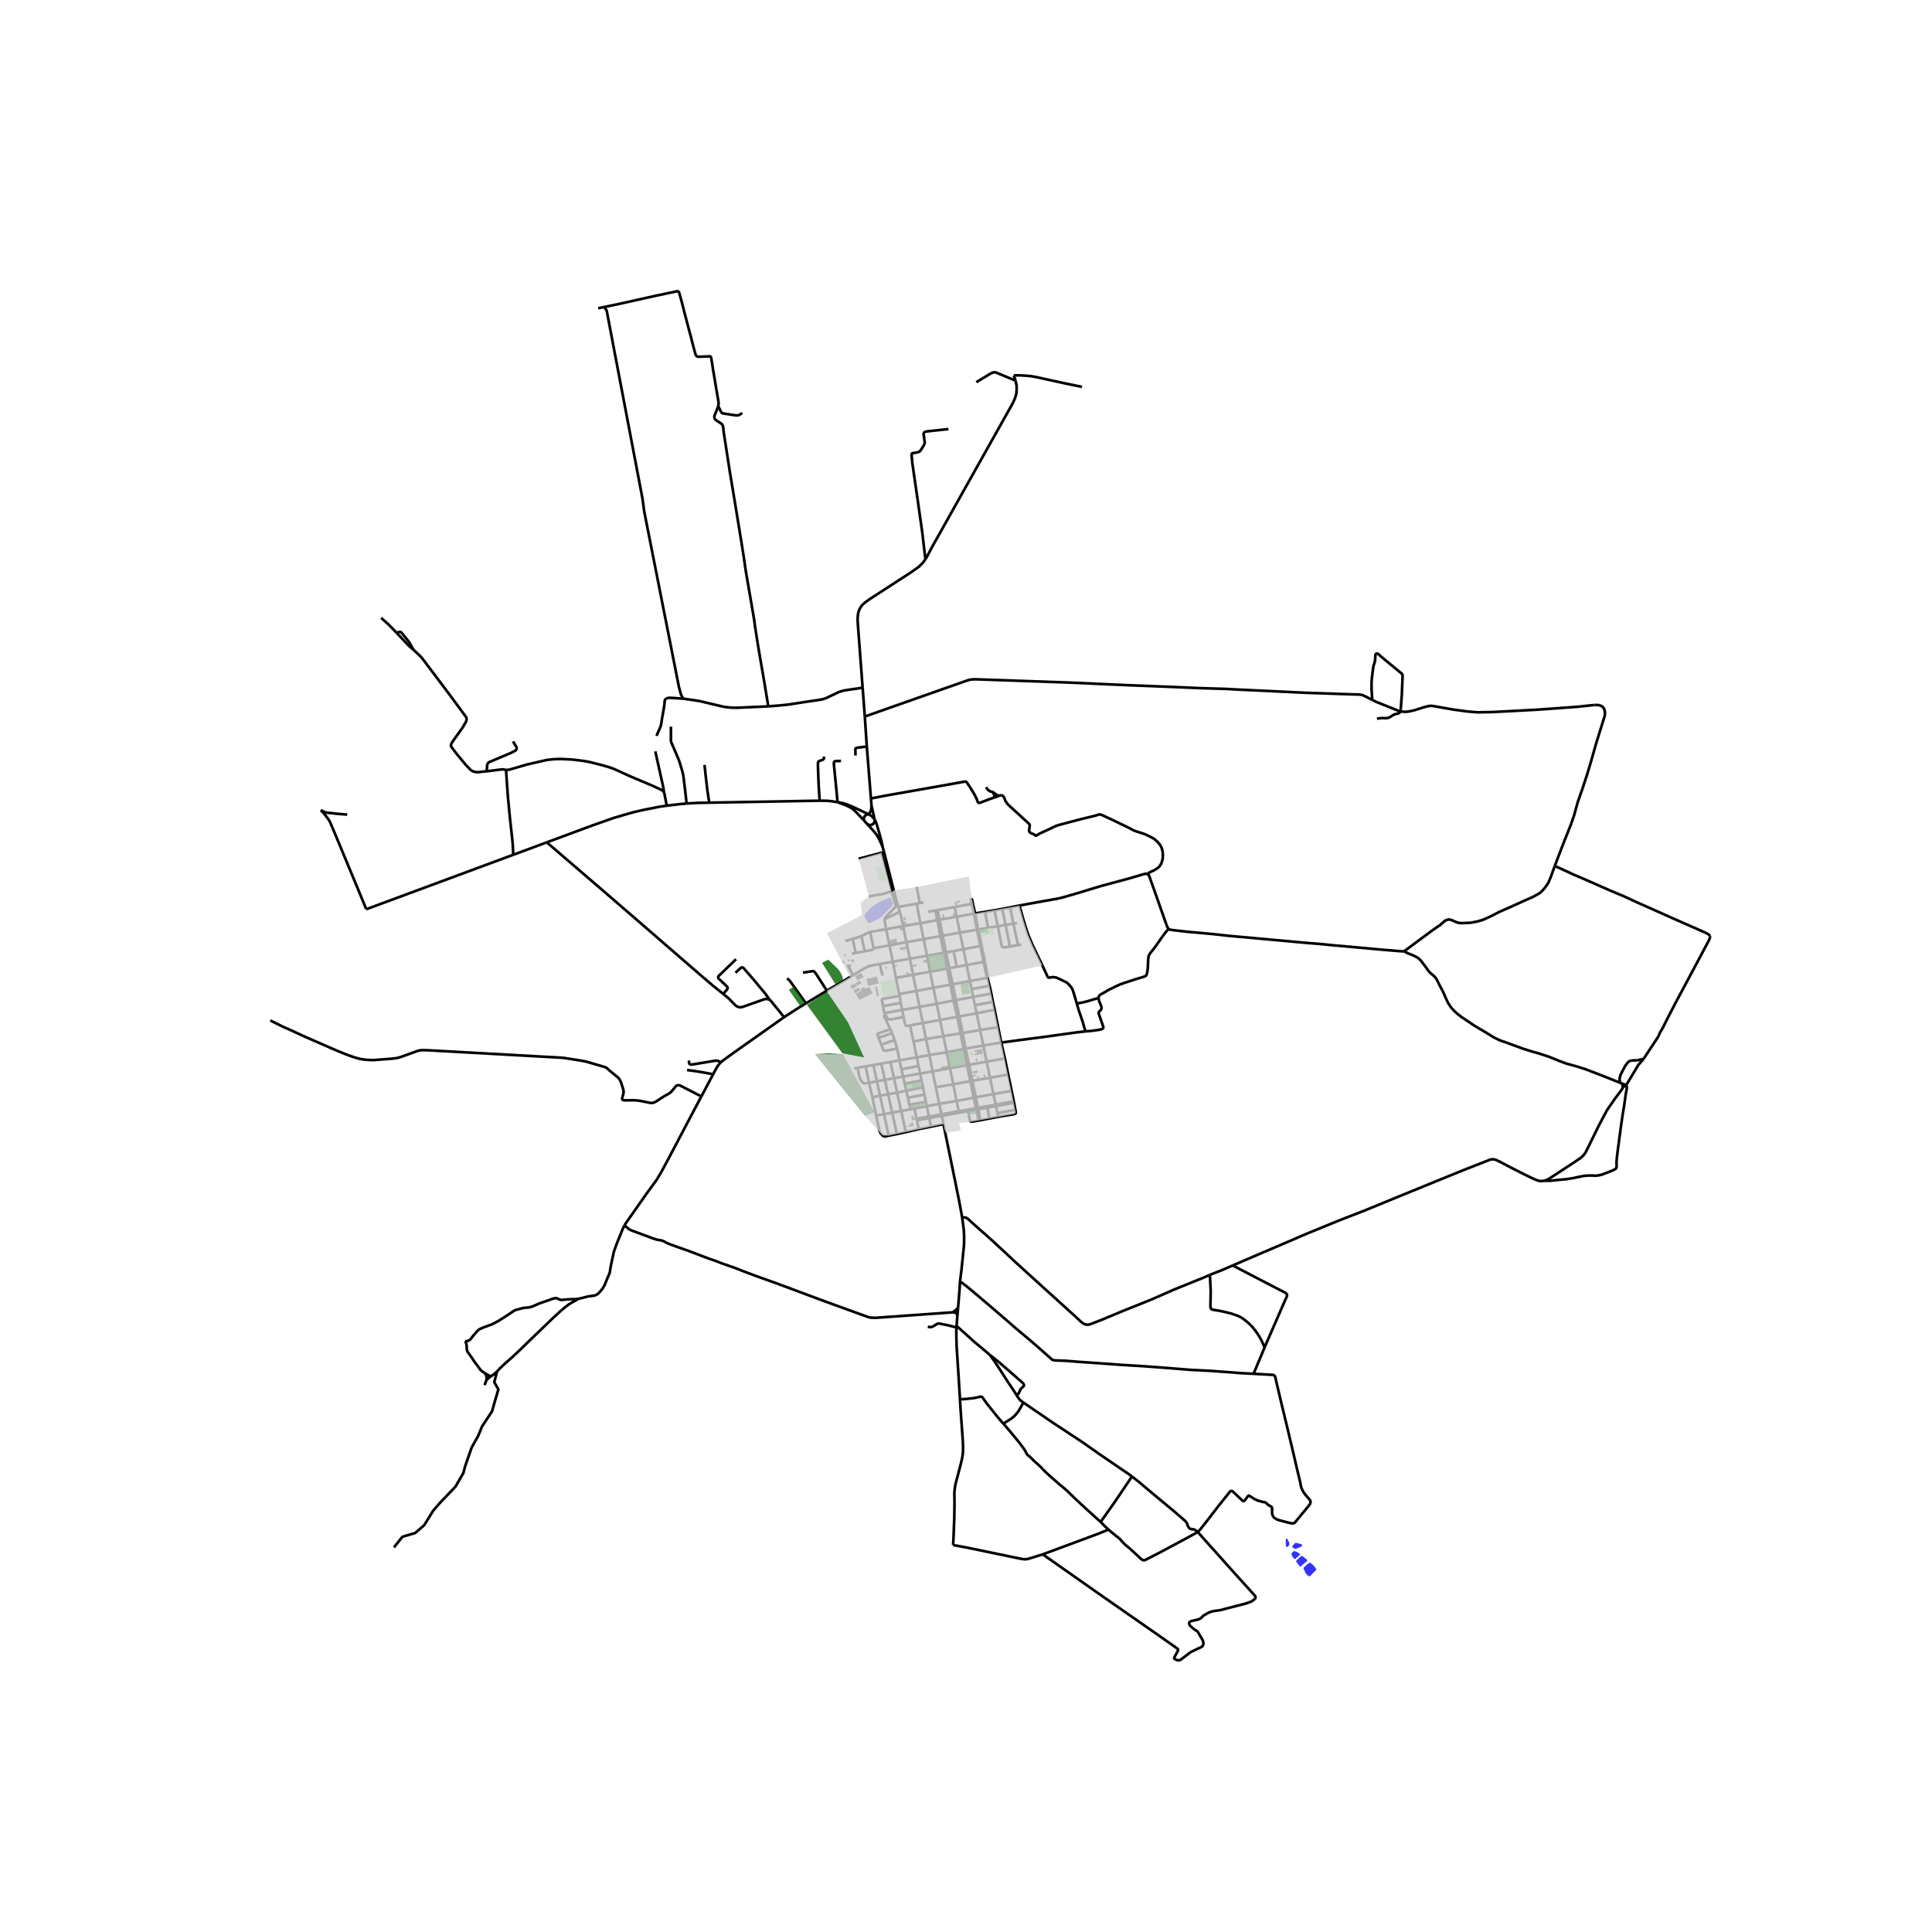 <svg xmlns="http://www.w3.org/2000/svg" width="960" height="960" viewBox="0 0 720 720"><defs><style>*{stroke-linejoin:round;stroke-linecap:butt}</style></defs><g id="figure_1"><path id="patch_1" d="M0 720h720V0H0z" style="fill:#fff"/><g id="axes_1"><path id="patch_2" d="M90 628.974h558V98.226H90z" style="fill:#fff"/><g id="LineCollection_1"><path d="m324.782 300.207-.208-2.63M324.782 300.207l-.078 1.21-.121.622-.188.442-.296.428-.392.568M325.92 305.395l-.212-1.082-.413-1.828-.513-2.278M333.083 331.86l1.411 5.352M333.083 331.86l-3.634-14.34M333.083 331.86l-.83.267M335.3 339.818l-.567-1.82M335.3 339.818l-5.644 2.727M336.573 345.101l-.735-3.458-.539-1.825M344.13 336.308l-1.333.239M341.656 336.8l1.141-.253M341.656 336.8l-6.923 1.198M341.656 336.8l1.345 7.25M334.494 337.212l.239.786M334.494 337.212l-.52.456M344.213 349.992l1.278 6.195M344.213 349.992l-1.212-5.942M344.213 349.992l6.241-1.114M344.213 349.992l-6.425 1.135M366.556 358.469l1.26 5.96M366.556 358.469l-6.326 1.175M366.556 358.469l.472-.082M366.556 358.469l-1.213-5.92M332.72 358.402l6.362-1.104M332.72 358.402l-4.855.857M332.72 358.402l1.163 6.023M332.72 358.402l-1.244-6.113M346.636 362.131l1.196 6M346.636 362.131l-1.145-5.944M346.636 362.131l-6.37 1.133M346.636 362.131l6.296-1.173M340.266 363.264l1.208 6.04M340.266 363.264l-1.184-5.966M340.266 363.264l-6.383 1.16M333.883 364.425l1.217 6.025M347.832 368.13l1.239 5.978M347.832 368.13l6.348-1.182M347.832 368.13l-6.358 1.174M335.1 370.45l6.374-1.146M335.1 370.45l.124.676M349.07 374.108l1.252 6.018M349.07 374.108l6.261-1.239M349.07 374.108l-6.393 1.123M370.666 376.32l1.32 6.486M370.666 376.32l-.64-2.939M370.666 376.32l-6.724 1.292M363.942 377.612l1.314 6.238M363.942 377.612l-.613-3.027M363.942 377.612l-6.422 1.183M350.322 380.126l1.239 5.999M350.322 380.126l6.423-1.201M350.322 380.126l-6.425 1.13M343.897 381.256l1.203 5.962M343.897 381.256l-1.22-6.025M343.897 381.256l-4.776.89M354.046 398.086l1.215 5.986M354.046 398.086l-1.247-5.932M354.046 398.086l6.3-1.123M354.046 398.086l-6.504 1.162M357.309 414.129l.098.54M357.309 414.129l-.836-3.82M357.309 414.129l-6.453 1.14M357.309 414.129l6.395-1.138M350.856 415.27l.145.563M350.856 415.27l-.813-3.902M350.856 415.27l-4.67.831M376.44 338.173l1.212 6.045M376.44 338.173l-2.963.527M379.908 337.472l-2.011.38-1.457.32M356.52 341.643l1.203 5.906M356.52 341.643l-.756-3.613M356.52 341.643l6.454-1.168M356.52 341.643l-6.379 1.111M343.001 344.05l6.297-1.15M343.001 344.05l-6.428 1.051M377.652 344.218l1.347-.261M377.652 344.218l-2.893.485M377.652 344.218l1.734 8.01M371.857 345.186l2.902-.483M371.857 345.186l-3.637.584M371.857 345.186l-1.261-5.932M376.38 352.72l-1.942.342-.506-.014-.282-.106-.165-.148-.151-.256-.144-.516-1.333-6.836M336.573 345.101l1.215 6.026M336.573 345.101l-6.35 1.185M330.222 346.286l1.254 6.003M329.656 342.545l-.03.337.596 3.404M324.285 347.306l.478-.083 5.46-.937M357.723 347.549l6.384-1.047M357.723 347.549l-6.432 1.164M357.723 347.549l1.313 6.203M337.788 351.127l-6.312 1.162M339.082 357.298l-.922-4.365-.372-1.806M325.607 353.605l.34-.234.48-.146 5.05-.936M365.343 352.55l.52-.108M365.343 352.55l-6.307 1.202M365.343 352.55l-1.236-6.048M359.036 353.752l-3.68.701M359.036 353.752l1.194 5.892M345.491 356.187l6.214-1.112M345.491 356.187l-6.409 1.111M367.815 364.428l.35-.056M367.815 364.428l-6.365 1.18M367.815 364.428l.3.427M361.45 365.608l-6.408 1.185M361.45 365.608l.617 3.003M361.45 365.608l-1.22-5.964M308.154 369.187l-7.821 4.733M317.892 363.443l-1.1.677-1.604.987-7.034 4.08" clip-path="url(#pec40489755)" style="fill:none;stroke:#000"/><path d="m299.235 362.464 3.522-.527h.309l.257.07.231.183.528.68 4.072 6.317M341.474 369.304l1.203 5.927M300.333 373.92l-2.426 1.468-5.694 3.674M286.863 372.61l.5.482 4.85 5.97M268.691 395.875l.359-.35 1.493-1.12 2.939-2.12 18.73-13.223M369.43 370.268l-6.762 1.286M369.43 370.268l.596 3.113M369.43 370.268l-.636-2.891M342.677 375.23l-6.448 1.145M336.23 376.375l-6.59 1.155M336.23 376.375l.5 2.64M336.23 376.375l-.532-2.61M336.73 379.014l-4.854.926-.376-.016-.34-.076-.3-.22-.297-.398-.923-1.7M329.058 374.941l.324 1.705.258.884M339.12 382.147l1.322 5.962M336.73 379.014l.52 2.691.187.428.254.175.3.033 1.13-.194M371.985 382.806l-6.729 1.044M371.985 382.806l1.132 5.73M365.256 383.85l-6.493 1.142M365.256 383.85l1.194 5.788M351.56 386.125l1.24 6.029M351.56 386.125l6.39-.99M351.56 386.125l-6.46 1.093M345.1 387.218l1.253 5.985M345.1 387.218l-4.658.89M340.442 388.109l1.216 5.926M373.117 388.535l-6.667 1.103M373.117 388.535l1.373 5.889M404.506 384.374l-2.903.314-11.896 1.653-9.776 1.28-6.814.914M366.45 389.638l-6.589 1.168M366.45 389.638l1.246 6.01M352.8 392.154l-6.447 1.049M352.8 392.154l6.33-1.205M346.353 393.203l1.189 6.045M346.353 393.203l-4.695.832M341.658 394.035l.665 3.24M341.658 394.035l-6.47 1.147M374.49 394.424l-6.794 1.223M374.49 394.424l1.24 6.034M367.696 395.647l-6.55 1.17M367.696 395.647l1.243 5.997M322.594 397.415l1.282 6.12M322.594 397.415l-3.004.535M322.594 397.415l2.9-.513M347.542 399.248l1.215 5.963M347.542 399.248l-4.645.83M375.73 400.458l-6.79 1.186M375.73 400.458l1.275 6.078M323.876 403.535l1.23 5.4M323.876 403.535l2.926-.583M319.59 397.95l.62 3.047.282.881.531.962.418.574.142.11.157.091.17.067.18.043.183.018.183-.014 1.42-.194M355.261 404.072l1.212 6.237M355.261 404.072l6.353-1.164M355.261 404.072l-6.504 1.14M348.757 405.211l1.286 6.157M377.005 406.536l-6.793 1.212M377.005 406.536l.798 3.904M370.212 407.748l-6.56 1.168M370.212 407.748l.865 3.917M370.212 407.748l-1.273-6.104M356.473 410.309l6.413-1.2M356.473 410.309l-6.43 1.06M350.043 411.368l-4.646.853M345.397 412.22l.788 3.881M345.397 412.22l-.336-1.6M345.397 412.22l-4.584.911M326.537 415.737l-1.43-6.803M326.537 415.737l2.92-.54M331.172 423.235l-.938.212-.582.04-.352-.05-.414-.29-.832-1.03-.239-.46-.16-.545-1.118-5.375M351.604 418.927l-.603-3.094M351.604 418.927l-4.646.936M358.542 453.705l-.17-1.077-.516-2.852-.547-2.881-2.212-10.85-3.087-15.09-.406-2.028M331.172 423.235l-1.716-8.038M331.172 423.235l3.072-.613M335.188 395.182l.745 3.293M335.188 395.182l-3.336.593M334.33 390.757l.203.819.655 3.606M331.852 395.775l1.318 6.04M331.852 395.775l-3.439.609M328.413 396.384l1.35 6.04M328.413 396.384l-2.919.518M325.494 396.902l1.308 6.05M342.897 400.077l.528 2.574M342.897 400.077l-.574-2.803M342.897 400.077l-6.344 1.135M336.553 401.212l.6 2.646M336.553 401.212l-.62-2.737M336.553 401.212l-3.383.603M333.17 401.815l1.152 5.365M333.17 401.815l-3.407.61M329.763 402.424l1.222 5.355M329.763 402.424l-2.96.528M326.802 402.952l1.188 5.404M334.322 407.18l1.532 6.862M334.322 407.18l3.447-.666M334.322 407.18l-3.337.599M330.985 407.779l1.512 6.88M330.985 407.779l-2.995.577M327.99 408.356l1.466 6.84M327.99 408.356l-2.883.578M339.348 413.394l-.417-1.685M339.348 413.394l1.465-.263M339.348 413.394l-3.494.648M335.854 414.042l1.7 7.863M335.854 414.042l-3.357.617M332.497 414.66l1.747 7.962M332.497 414.66l-3.04.537M346.958 419.863l-.652-3.175M346.958 419.863l-4.578.92M337.554 421.905l4.826-1.122M337.554 421.905l-3.31.717M343.425 402.65l.523 2.546M343.425 402.65l-6.273 1.208M337.152 403.858l.617 2.656M343.948 405.196l.552 2.737M343.948 405.196l-6.179 1.318M337.769 406.514l.568 2.574M344.5 407.933l.56 2.686M344.5 407.933l-6.163 1.155M338.337 409.088l.594 2.62M345.06 410.62l-6.13 1.089M340.813 413.131l.779 3.788M341.592 416.92l.123.604M341.592 416.92l4.593-.819M362.118 336.832l-6.354 1.198M362.118 336.832l.431-.084M362.55 336.748l-.291-1.422-.032-.116-.037-.068-.078-.064-.082-.018-.088.022-.074.066-.035.111.004.13.045.201.236 1.242M362.118 336.832l.856 3.643M355.764 338.03l-6.36 1.126M349.403 339.156l-.82.158M349.403 339.156l.738 3.598M348.582 339.314l-2.637.471M348.582 339.314l.716 3.586M362.974 340.475l1.133 6.027M362.974 340.475l.425-.06M350.141 342.754l-.843.146M350.141 342.754l1.15 5.96M349.298 342.9l1.156 5.978M364.107 346.502l.397-.08M351.29 348.713l-.836.165M351.29 348.713l1.267 6.249M350.454 348.878l1.251 6.197M352.557 354.962l2.798-.509M352.557 354.962l-.852.113M352.557 354.962l1.192 5.858M351.705 355.075l1.227 5.883M360.23 359.644l-3.664.665M353.75 360.82l-.818.138M353.75 360.82l2.816-.511M353.75 360.82l1.292 5.973M352.932 360.958l1.248 5.99M355.042 366.793l-.862.155M355.042 366.793l1.176 5.915M354.18 366.948l1.151 5.921M362.668 371.554l-6.45 1.154M362.668 371.554l.66 3.031M362.668 371.554l-.601-2.943M356.218 372.708l-.887.161M356.218 372.708l1.302 6.087M355.331 372.869l1.414 6.056M357.52 378.795l-.775.13M357.52 378.795l1.243 6.197M356.745 378.925l1.205 6.21M358.763 384.992l-.813.142M358.763 384.992l1.098 5.814M357.95 385.134l1.18 5.815M359.861 390.806l-.73.143M359.861 390.806l1.284 6.012M359.13 390.95l1.215 6.013M361.145 396.818l-.8.145M361.145 396.818l1.238 5.95M360.345 396.963l1.27 5.945M368.94 401.644l-6.557 1.124M362.383 402.768l-.769.14M362.383 402.768l1.269 6.148M361.614 402.908l1.272 6.2M362.886 409.109l.38-.11.386-.083M363.652 408.916l.785 3.923M362.886 409.109l.818 3.882M372.024 416.185l-.301-1.372M372.024 416.185l-3.288.641M378.4 413.6l.165.997-.01.188-.076.134-.098.098-.293.128-.73.168-1.81.293-3.524.58M365.36 417.467l-.802-4.084M365.36 417.467l-.634.12M365.36 417.467l3.376-.64M360.799 414.11l.541 2.766.106.563.086.287.084.138.166.1.283.07 2.66-.448M364.726 417.586l-.889-4.06M377.803 410.44l-6.726 1.225M377.803 410.44l.09.505M377.892 410.945l.509 2.654M377.892 410.945l-6.69 1.268M371.077 411.665l-6.64 1.174M371.202 412.213l-.058-.254-.067-.294M371.202 412.213l.52 2.6M371.202 412.213l-3.235.57M364.437 412.839l-.733.152M364.437 412.839l.121.544M363.704 412.991l.133.535M364.558 413.383l3.409-.6M364.558 413.383l-.72.143M363.837 413.526l-3.038.585M360.799 414.11l-3.392.56M351.001 415.833l6.406-1.163M351.001 415.833l-4.695.855M335.224 371.126l.474 2.638M329.058 374.941l-.399-2.149.023-.285.12-.17.228-.119 6.194-1.092M335.698 373.764l-6.64 1.177M346.185 416.101l.121.587M373.477 338.7l1.282 6.003M373.477 338.7l-2.881.554M370.596 339.254l-3.501.564M367.095 339.818l1.125 5.952M367.095 339.818l-3.696.597M363.399 340.415l-.85-3.667M363.399 340.415l1.105 6.006M374.759 344.703l1.621 8.018M368.22 345.77l-3.716.651M364.504 346.421l1.358 6.021M380.558 352.004l-1.172.223M379.386 352.227l-3.006.494M355.355 354.453l1.21 5.856M368.164 364.372l-1.136-5.985M368.164 364.372l-.049.483M368.115 364.855l.68 2.522M368.794 367.377l-6.727 1.234M370.026 373.381l-6.697 1.204M346.306 416.688l-4.59.836M341.715 417.524l.665 3.26M312.289 298.979l-.164-.026M312.289 298.979l1.14.479 1.756.64 1.738.833.669.402.758.644.88.855 1.07 1.16 1.71 1.762" clip-path="url(#pec40489755)" style="fill:none;stroke:#000"/><path d="m323.604 303.463-.542-.291-1.582-.764-2.65-1.247-2.055-.928-2.075-.772-1.407-.325-1.004-.157M323.604 303.463l-.262.031-.283.092-.34.19-.418.329-.274.42-.125.43.014.411.094.388M323.604 303.463l.103.014M325.92 305.395l-.172-.303-.36-.399-.762-.683-.66-.41-.259-.123M325.92 305.395l.02.15M322.01 305.754l.509.615.661.715M323.18 307.084l.395.242.309.099.375.047.61-.124.476-.241.38-.45.212-.589.004-.523" clip-path="url(#pec40489755)" style="fill:none;stroke:#000"/><path d="m328.964 315.714-.324-1.653-.696-2.662-1.07-3.686-.493-1.455-.184-.41-.111-.153-.145-.15M323.18 307.084l1.11 1.207 1.157 1.273 1.157 1.407.625.987.504.94.758 1.693.473 1.123M328.964 315.714l.485 1.806M329.449 317.52l-.945.262M324.285 347.306l1.322 6.3M321.046 348.842l.864-.428 1.868-.936.507-.172M321.046 348.842l1.198 5.682M317.78 349.884l2.215-.677 1.051-.365M317.78 349.884l1.082 5.278M317.78 349.884l-2.721.785M322.244 354.524l2.566-.502.336-.11.285-.175.176-.132M322.244 354.524l-3.382.638M318.862 355.162l-1.411.265M341.622 330.557l1.175 5.99M365.862 352.442l1.166 5.945M328.504 317.782l3.596 13.112.078.523.055.491.02.219M333.975 337.668l-1.654-5.177-.069-.364" clip-path="url(#pec40489755)" style="fill:none;stroke:#000"/><path d="m323.837 334.111 2.095-.435 1.781-.274 1.27-.198 1.24-.365 2.03-.712M368.736 416.826l-.77-4.042M335.933 398.475l6.39-1.2M318.266 398.184l1.324-.234M329.656 342.545l.125-.336.312-.457 3.882-4.084M331.813 383.577l.633 1.44M331.813 383.577l-2.556-5.382M327.444 386.772l-.371-1.082-.042-.212.016-.142.097-.134.186-.1 4.483-1.525M327.444 386.772l.961 2.567M327.444 386.772l5.002-1.754M328.405 389.339l4.963-1.77M334.33 390.757l-4.166.834-.504-.048-.31-.117-.19-.215-.755-1.872" clip-path="url(#pec40489755)" style="fill:none;stroke:#000"/><path d="m333.368 387.57.641 2.061.32 1.126M333.368 387.57l-.922-2.552M328.504 317.782l-8.547 2.261M521.886 265.11l.815.084 1.048.091 1.27-.131 1.993-.439 3.83-1.207 1.055-.263.791-.163.715-.036.919.1 1.004.183 3.269.575 2.324.413 1.104.185 1.01.124 1.768.243 1.946.267 2.033.172 1.946.16 2.516-.054 2.533-.044 5.643-.278 11.216-.596 5.307-.373 10.192-.75 4.108-.446 2.028-.194" clip-path="url(#pec40489755)" style="fill:none;stroke:#000"/><path d="m579.407 322.73 3.146-8.209 2.79-7.02 1.268-3.606 1.437-5.19 1.617-4.564 1.818-5.535 1.372-4.549 1.91-6.775 2.857-9.173.438-1.441.07-1.214-.242-1.177-.469-.695-.461-.395-.712-.285-.734-.176-1.243.007M322.285 267.033l.75 11.172M322.285 267.033l-.807-10.735M511.416 260.85l-2.53-1.305-1.055-.486-.743-.169-.922-.08-1.926-.033-17.954-.61-10.9-.523-13.404-.633-5.041-.274-4.714-.139-5.488-.174-10.316-.44-16.163-.637-22.448-1.002-33.91-1.184-1.473.022-.876.12-.785.18-38.483 13.55M371.723 414.813l6.678-1.214M356.496 494.125l-.033.578M356.83 489.853l-.13 1.509-.204 2.763M368.924 505.003l-1.11-.994-4.706-3.933-6.612-5.95M467.162 511.98l7.2.393.329.102.313.205.218.424.797 3.407 1.407 5.98 1.501 6.185 1.454 6.053 1.532 6.477 1.5 6.448 1.064 4.415.203.98.14.79.235.804.344.716.36.673.796 1.11 1.267 1.434.453.614.14.526-.109.614-.546.79-5.19 6.286-.36.235-.5.102-1.032-.161-4.361-1.155-.735-.336-.688-.453-.39-.44-.282-.54-.156-.775.015-1.564-.078-.424-.172-.366-.562-.336-.595-.307-.468-.424-.454-.424-.485-.234-.672-.073-.687-.19-1.126-.307-1.266-.585-1.876-1.185-.25-.116-.203.102-.266.336-1.126 1.477-.234.146-.219.015-.313-.176-3.673-3.48-.266-.13h-.344l-.281.145-.39.483-3.972 4.956-3.235 4.211-3.174 4.05-.406.526-.39.424-.58.453M413.101 570.02l.64.574 2.36 1.945.798.599.625.57.594.717 1.094 1.155 1.751 1.432 4.455 4.109.47.263.375.102.437-.073 5.018-2.573 9.348-4.986 4.47-2.441.782-.527" clip-path="url(#pec40489755)" style="fill:none;stroke:#000"/><path d="m421.839 550.257 2.282 1.754 5.096 4.299 8.316 6.9 3.955 3.422.594.628.329.57.265.863.438.673.375.365.64.161.782.073.704.35.703.571" clip-path="url(#pec40489755)" style="fill:none;stroke:#000"/><path d="m388.605 579.264 21.04 14.766 10.818 7.544 10.942 7.618 7.504 5.277.125.22-.047.482-1.313 2.427-.11.365.086.176.618.409.351.132.43.088.47-.06.437-.13 2.923-2.238 1-.73 3.8-1.799.422-.292.312-.556.079-.73-.266-.965-1.908-3.232-1.625-1.11-1.235-1.126-.282-.6.016-.41.125-.306.516-.322 2.735-.628.907-.425 1.048-1.038 1.907-1.096 1.125-.41 1-.204 2.33-.322 1.595-.438 7.823-2.025 2.025-.724 1.274-.921.246-.322.043-.347-.094-.442-9.832-10.907-11.647-13.027M357.037 487.476l.053-.618.5-6.17.188-3.188M358.542 453.705l.19 1.204.421 3.23.126 1.931.015 2.267-.031 1.374-.094 1.243-.86 8.35-.531 4.196M467.162 511.98l-4.055-.221-12.13-.892-7.3-.365-9.442-.76-7.926-.586-8.222-.497-8.973-.658-6.722-.453-4.846-.395-2.798-.117-1.673-.059-.562-.116-.407-.146-.36-.322-4.33-3.86-4.392-3.773-4.768-3.992-3.377-2.968-7.096-6.082-6.847-5.791-3.158-2.427M355.197 575.794l.158-2.919.281-7.223.078-5.41-.03-2.368-.016-1.55.125-1.33.14-1.155.25-1.126.516-1.93 1.313-5.044.548-2.267.219-1.432.109-1.316.015-1.404-.124-2.88-.813-11.361-.204-3.582M356.463 494.703l-.06 1.03-.016 2.077.14 4.313.767 11.8.468 7.574M373.91 530.533l-.89-.98-1.783-2.135-1.548-1.96-1.813-2.236-1.047-1.477-.594-.877-.281-.293-.376-.087-.515.058-.829.22-1.328.263-2.642.292-2.502.176M413.101 570.02l-1.267-1.137-1.657-1.696M373.91 530.533l1.047 1.199 1.673 1.959 2.282 2.778 1.298 1.608 1.188 1.594.61.921.375.745.297.542.406.497.594.395.891.877.814.819 1.047.921.828.745.829.834 1.407 1.462 1.954 1.813 1.579 1.345 1.281 1.17 1.986 1.623 1.235 1.067 1.062 1.023 2.408 2.34 3.283 3.04 3.454 3.144 2.44 2.193" clip-path="url(#pec40489755)" style="fill:none;stroke:#000"/><path d="m421.839 550.257-6.191 9.181-5.47 7.75M381.398 522.696l-.531.92-.735 1.317-.688 1.111-.89 1.126-.767.79-1.11.848-1.14.73-1.627.995M368.924 505.003l1.14.848 2.299 1.872 2.751 2.354 5.471 4.796.782.746.234.497-.015.307-.297.38-.407.351-.469.468-.28.497-.314.76-.312.541-.549.664" clip-path="url(#pec40489755)" style="fill:none;stroke:#000"/><path d="m368.924 505.003 1.532 2.092.844 1.257 1.282 1.959 2.595 4.007 3.142 4.737.64 1.029M381.398 522.696l-.813-.585-.594-.527-.562-.745-.47-.755M381.398 522.696l3.845 2.632 7.176 4.898 11.24 7.412 5.737 4.05 6.55 4.475 4.861 3.304 1.032.79M450.727 475.16l.14.483.11.497v.688l.219 4.254-.11 5.805.078.512.282.468.438.205 1.203.204 1.892.322 1.782.394 2.141.542 2.58.906 1.47.79 1.406 1.068 1.141.979 1.267 1.287.969 1.214.984 1.36.954 1.563.75 1.492.86 1.916M467.162 511.98l3.152-7.517.969-2.354M459.387 471.593l7.253 3.772 12.443 6.463.563.585-.031.643-.876 1.93-7.456 17.123M459.387 471.593l-3.86 1.681-4.8 1.886" clip-path="url(#pec40489755)" style="fill:none;stroke:#000"/><path d="m358.542 453.705.83-.01.766.16.657.454 2.439 2.222 4.986 4.387 4.33 3.963 5.534 5.161 4.033 3.686 6.363 5.775 6.237 5.644 6.128 5.557 2.126 1.988.672.497.781.366.798.131.687-.073.923-.307 3.72-1.447 7.879-3.29 10.646-4.27 8.488-3.729 11.27-4.561 1.892-.849M575.436 440.03l-1.086.146-.981-.15-1-.336-1.376-.625-2.517-1.2-5.327-2.712-4.307-2.255-1.407-.655-.695-.197-.742-.015-.829.198-10.759 4.226-6.159 2.515-16.663 6.799-12.976 5.337-9.816 3.817-11.459 4.694-9.535 4.094-8.63 3.685-6.862 2.954-2.923 1.243M388.605 579.264l-5.636 1.74-.656.08-.727-.007-1.165-.169-19.751-4.1-5.473-1.014M388.605 579.264l20.556-7.632 3.94-1.612M264.313 299.13l-.742-4.952-.657-5.726-.36-3.382M255.879 299.46l.986-.083 3.134-.168 4.314-.078M305.45 298.411l-4.565.06-36.572.66M317.892 363.443l-2.102-3.9M327.865 359.26l-1.773.312-2.04.427-.704.278-1.023.494-1.681.98-2.752 1.692M203.763 313.92l-12.519 4.639M269.513 370.408l-3.527-2.83-4.752-4.05-22.159-19.21-16.257-14.038-11.779-10.12-7.276-6.24" clip-path="url(#pec40489755)" style="fill:none;stroke:#000"/><path d="m248.476 300.263-2.53.35-6.128 1.214-3.486.79-3.611 1.024-4.072 1.198-7.777 2.743-17.109 6.339M269.513 370.408l1.467 1.178.767.701 2.329 2.37.593.424.642.233.632.06.704-.089 8.278-2.924.593-.088.657.073.688.263" clip-path="url(#pec40489755)" style="fill:none;stroke:#000"/><path d="m274.099 362.504 1.97-1.791.222-.14.298-.043.289.062.25.208 3.482 4 4.674 5.608 1.579 2.201M256.752 395.214l.039.877.066.26.168.197.281.132.39.043.654-.072 8.23-1.36.484-.019.493.084 1.134.52M265.766 400.339l1.126-2.124.563-.913.735-.936.501-.49M265.766 400.339l-4.39 8.27M256.06 398.764l3.251.446 1.915.292 4.54.837M261.376 408.61l-7.903-4.052-.434-.12-.45-.008-.379.106-.324.223-1.165 1.448-.61.731-.601.468-2.142 1.228-3.048 1.982-.578.256-.657.168-.594-.015-.93-.168-2.798-.563-1.251-.183-1.336-.08-3.4.03-.512-.081-.239-.11-.133-.208-.047-.296.09-.348.391-1.491.055-.337v-.475l-.075-.64-.977-3.005-.469-.84-.484-.608-.516-.445-2.79-2.282-.715-.698-.262-.216-.364-.186-.492-.187-6.78-1.974-.829-.175-1.454-.256-5.9-.929-1.212-.117-7.95-.439-41.51-2.31-1.947-.051-.914.029-1.157.27-6.097 2.202-1.336.402-1.86.256-5.12.394-2.032.161-2.18-.087-1.704-.176-1.36-.263-1.369-.366-2.837-.958-4.314-1.747-11.623-5.075-5.409-2.493-2.649-1.162-4.963-2.45" clip-path="url(#pec40489755)" style="fill:none;stroke:#000"/><path d="m232.771 456.62.411-.71 7.816-11.135 3.697-5.06 1.688-2.822 2.345-4.328 9.317-17.679 3.331-6.277M215.543 484.025l-.874.099-1.389.04-2.224.106-1.555.16-.451-.007-.406-.082-.661-.3-.447-.194-.381-.067-.372.033-.485.087-.465.176-1.309.457-3.478 1.203-2.256.992-.89.342-.83.172-1.415.124-.706.086-.65.163-.74.23-1.228.293-.57.23-.512.336-1.49 1.002-1.332.873-2.779 1.762-2.356 1.228-2.779.999-1.625.683-.61.432-.403.357-1.285 1.456-1.317 1.688-.645.446-.586.165-.672.014" clip-path="url(#pec40489755)" style="fill:none;stroke:#000"/><path d="m180.748 511.766-.973-.647-.395-.296-.363-.384-.52-.73-.759-1.032-.949-1.22-1.098-1.682-1.392-1.941-.214-.424-.082-.336-.048-.563-.039-.772-.058-.552-.055-.307-.113-.336-.32-.735M119.54 301.94l1.825.834.442.106.852.066.938.073 1.489.197 4.306.366M254.676 260.386l-5.084-.351-.645.073-.528.165-.394.289-.207.27-.09.329-.18 1.858-.149.921-.664 3.685-.36 2.392-.148.585-.219.548-.766 1.733-.336.724-.195.651M247.415 295.238l-.14-1.309-.211-1.074-2.853-12.849M181.408 287.429l.11-2.048.093-.483.173-.402.289-.314.453-.267 7.957-3.36 1.579-.827.289-.274.137-.26.066-.34-.05-.365-1.334-2.198M188.583 286.953l-.695-.175-.43-.044-.743.03-5.307.665" clip-path="url(#pec40489755)" style="fill:none;stroke:#000"/><path d="m154.075 242.14 2.252 2.114.719.731.734.928 7.933 10.524 1.697 2.26 5.83 7.912.419.556.172.417.05.464-.058.48-.16.43-1.236 2.15-3.868 5.412-.418.84-.082.363.027.322.145.303 1.844 2.464 3.556 4.286 1.845 1.923.797.446.72.22.937.087 3.478-.343M344.889 208.353l-.836 1.23-1.547 1.579-2.736 1.953-15.742 10.216-1.72 1.243-1.11 1.038-.836 1.288-.414 1.097-.226 1.082-.118 1.61.063 1.52 1.81 24.089M286.316 263.238l3.853-.3 3.47-.351 6.8-1.039 5.487-.818 1.258-.315 1.024-.402 4.221-2.026 1.118-.395 1.329-.321 6.602-.973" clip-path="url(#pec40489755)" style="fill:none;stroke:#000"/><path d="m267.657 151.286-.123.475-1.321 3.307.023.592.204.533.5.461 1.649 1.075.484.366.259.468.163.542.18 1.784 2.314 14.95 1.954 11.774 2.298 14.027.422 2.691.422 2.618.875 6.026 1.321 7.635 1.751 10.21.367 2.764 1.18 7.489 2.29 13.353 1.447 8.812M254.676 260.386l4.518.636 1.782.315 7.793 1.85 1.469.3 2.376.248 1.962.03 11.74-.527M225.205 114.41l.888 1.352 13.318 69.92.688 5.032 12.912 65.262.782 2.925.883 1.485M305.45 298.411l-.352-5.769-.282-7.122.024-1.214.059-.333.148-.223.254-.139 1.035-.35.387-.187.192-.187.106-.24.113-.7" clip-path="url(#pec40489755)" style="fill:none;stroke:#000"/><path d="m312.125 298.953-2.244-.358-1.563-.161-1.806-.037-1.063.014M154.075 242.14l-1.344-2.399-.735-1.067-2.298-2.801-.324-.278-.277-.099h-.282l-1.025.327" clip-path="url(#pec40489755)" style="fill:none;stroke:#000"/><path d="m154.075 242.14-.969-.812-.828-.738-4.488-4.767" clip-path="url(#pec40489755)" style="fill:none;stroke:#000"/><path d="m142.039 230.264 2.61 2.325 2.08 2.107 1.061 1.127M247.415 295.238l-.336-.468-.414-.329-3.517-1.638-3.877-1.623-4.8-2.033-2.165-1.01-3.571-1.608-1.548-.549-2.83-.833-4.525-1.14-2.087-.396-4.361-.548-4.455-.22-2.61.088-2.533.278-7.378 1.697-6.386 1.864-.813.154-.626.03" clip-path="url(#pec40489755)" style="fill:none;stroke:#000"/><path d="m191.244 318.559-.113-3.255-.078-1.046-.242-2.347-.79-7.203-.695-7.298-.297-3.89-.446-6.567M248.476 300.263l-.858-4.469-.203-.556" clip-path="url(#pec40489755)" style="fill:none;stroke:#000"/><path d="m255.879 299.46-2.414.202-4.3.505-.69.096M255.879 299.46l-.593-5.304-.532-4.35-.172-1.134-.336-1.36-1.016-3.386-.469-1.243-1.673-3.906-.852-1.952-.172-.54-.046-.433.016-.98-.009-4.08M136.498 338.843l-2.065-5.017-8.777-21.177-2.54-6.018-.422-.833-.57-.834-1.494-1.93-1.09-1.094M136.498 338.843l54.746-20.284M293.303 364.607l.708.566.332.35 2.766 3.847 3.224 4.55M269.513 370.408l1.475-1.689.14-.314.04-.293-.101-.285-.278-.318-2.982-2.819-.148-.244-.028-.278.067-.27.281-.334 6.323-6.105M252.921 108.432l1.083 3.812.907 3.62 2.048 7.739.68 2.516.515 2.114.966 3.58.222.548.239.308.3.193.423.084 3.869-.13.39-.012.235.077.16.216.114.402.766 4.9.36 2.063.632 3.825.884 5.186.093.76-.047.651-.103.402M276.624 153.949l-1.067.62-.332.166-.364.08-.563-.004-4.74-.724-.371-.12-.242-.172-.255-.326-1.033-2.183M344.889 208.353l-.305-2.369-.898-7.68-1.509-10.648-2.196-15.16-.258-3.072.031-.26.098-.146.2-.125 1.899-.317.5-.169.43-.285.507-.716 1.017-1.698.14-.34.063-.358-.024-.46-.394-2.754.031-.3.11-.23.238-.216.375-.18.586-.113 7.91-.863M378.425 141.828l.23.894.195 1.009.032 1.437-.122 1.514-.445 1.598-.75 1.704-.67 1.24-29.513 52.58-2.07 3.928-.423.621" clip-path="url(#pec40489755)" style="fill:none;stroke:#000"/><path d="m225.205 114.41 4.702-.974 13.413-2.984 6.3-1.345 3.301-.675M378.425 141.828l-.588-1.927M363.843 142.436l5.214-3.16.668-.325.523-.179.477-.04.477.084.66.289 6.563 2.723M324.574 297.577l-1.539-19.372M370.403 297.265l-1.508.498-3.33 1.282-.444.125-.277.026-.203-.042-.126-.086-.14-.212-.127-.355-.178-.537-.277-.62-.426-.845-.626-1.144-.578-.888-.712-1.167-1.16-1.722-.188-.182-.144-.106-.282-.038-9.309 1.668-20.58 3.627-5.214 1.03M327.865 359.26l1.044 4.33M318.815 281.564l-.055-2.348.062-.226.18-.19.325-.129 3.708-.466M313.422 283.568l-2.04.076-.282.073-.172.147-.133.27-.062.424.899 9.05.493 5.345M232.771 456.62l-.637 1.217-2.344 5.772-1.024 2.895-1.208 5.626-.277 1.934-.239.724-.488 1.074-1.188 2.958-.73 1.304-.825 1.024-.896.958-.566.395-.739.281-.594.11-.906.117-.95.143-1.153.285-1.254.321-1.21.267M185.234 511.108l1.094-1.188 1.767-1.688 2.759-2.417 2.49-2.325 3.942-3.825 7.864-7.587 3.724-3.473 1.942-1.612 1.239-.943 1.353-.79 1.235-.661.9-.574M356.463 494.703l-3.347-.852-1.462-.274-1.325-.29-.507-.043-.36.058-.317.145-.291.151-.742.483-.444.263-.47.17-.327.037-.497.001-.617-.076M357.037 487.476l-.207 2.377M355.048 489.066l.679-.49 1.31-1.1M356.83 489.853l-.485-.376-.273-.215-.2-.092-.405-.103-.419-.001M232.771 456.62l.583.573.719.618.672.453.665.315 2.11.771 5.722 2.139 1.105.361.59.168.61.103.504.066.645.146.793.3.778.453 1.32.574 3.229 1.184 3.709 1.302 6.948 2.639 1.618.585 1.473.479 2.455.98 4.834 1.67 3.345 1.32 4.412 1.663 7.598 2.712 16.933 6.31 6.984 2.551 9.13 3.305 1.257.46.696.165.739.095 1.578.018 28.523-2.032M180.588 516.19l.707-1.898M181.295 514.292l1.77-1.517M180.748 511.766l.418.808.14.377.04.445-.051.896M183.065 512.775l.239-.077.893-.67 1.037-.92M146.806 576.69l3.127-3.947 2.189-.672 2.594-.76 3.377-2.925 3.345-5.41 2.814-3.216 5.471-5.702 2.94-5.088.75-2.749 2.344-6.726 2.501-4.503 1.376-3.392 3.752-5.673.562-2.047 1.783-6.112-1.533-2.661 1.036-3.999M180.748 511.766l.961.585.482.267.353.117.248.042.273-.002M222.932 114.881l2.273-.47M523.254 354.448l.471-.265 4.616-3.43 5.139-3.795 2.005-1.418 1.164-.775 1.278-1.119.582-.482.598-.307.618-.165.332-.02.555.097.543.2 1.657.714.856.245.801.08 1.114-.022 2.372-.106 2.24-.387 2.43-.688 2.798-1.25 3.33-1.726 4.275-1.864 4.854-2.223 3.396-1.488 2.071-1.156.758-.486.925-.923.795-.971.895-1.247.383-.701.833-1.956 1.469-4.085" clip-path="url(#pec40489755)" style="fill:none;stroke:#000"/><path d="m637.258 348.856-.243-.391-.484-.37-.52-.281-.801-.388-2.236-.987-4.591-2.017-5.554-2.443-7.238-3.247-5.452-2.413-4.912-2.27-5.193-2.181-5.648-2.488-4.455-1.96-3.427-1.447-4.659-2.172-2.438-1.072M604.768 405.22l-.123.395-.227.427-.36.457-2.063 2.731-3.09 4.464-3.018 5.652-2.954 6.046-1.251 2.53-.711 1.419-.817 1.195-1.227 1.1-1.977 1.313-3.733 2.464-5.838 3.82-1.005.482-.938.315" clip-path="url(#pec40489755)" style="fill:none;stroke:#000"/><path d="m605.927 404.463.258.263.076.183.006.172-.055.848-.367 1.989-.618 4.409-.578 3.494-.461 3.218-.563 4.13-.665 5.016-.343 2.72-.188 2.048.031 1.674-.05.424-.122.303-.222.256-.934.523-2.303.907-2.063.778-1.5.289-.919.048-.758-.074-1.731-.003-1.684.164-2.107.406-1.618.37-2.88.442-3.142.285-2.713.3-2.278-.015M604.768 405.22l1.159-.757M604.438 403.794l.191.54.098.454.04.432M604.438 403.794l-.631-.259" clip-path="url(#pec40489755)" style="fill:none;stroke:#000"/><path d="m605.927 404.463-.72-.395-.77-.274M427.673 325.779l.352.281.273.442 3.162 8.93 3.17 8.997.34.917.32.59.219.236M523.254 354.448l-.254.062-.336.031-.371-.027-6.693-.543-8.863-.804-5.87-.541-4.205-.359-4.033-.416-5.917-.476-12.81-1.17-16.262-1.477-5.339-.596-5.557-.516-3.982-.343-4.697-.534-1.516-.186-.712-.165-.328-.216M409.376 371.977l.027-.25.172-.536.458-.498 1.746-.976 1.481-.881 2.435-1.166 1.786-.845 2.638-.888 3.134-1.03 2.443-.721.785-.267.552-.26.214-.285.247-.819.246-1.63.171-3.646.122-.825.172-.509.449-.735 1.587-1.985 1.74-2.453.957-1.371 1.383-1.88.793-.936.395-.413" clip-path="url(#pec40489755)" style="fill:none;stroke:#000"/><path d="m379.908 337.472 3.163-.597 3.642-.65 3.033-.557 1.477-.241 1.258-.256 1.212-.19 1.18-.234.88-.226 1.27-.344.932-.29.889-.244 1.172-.33 10.286-3.114 10.255-2.764 4.556-1.33 1.044-.315.719-.154.368.007.43.136" clip-path="url(#pec40489755)" style="fill:none;stroke:#000"/><path d="m372.249 296.564.042-.018.287-.108.336-.028.367.009.385.145.256.24.225.279.222.505.288.831.723 1.09.672.695 3.166 2.874 2.272 2.1 1.409 1.289.38.318.3.325.154.364.016.482-.168.849-.073.494.022.378.111.292.198.275.263.182.347.163.492.185.42.168.195.124.106.116.091.127.158.086.143.021.204-.046.158-.078.308-.208.72-.44 3.38-1.547 2.324-1.13 1.256-.462 1.823-.49 6.628-1.748 4.387-1.056 1.411-.373.518-.174.353-.12.338-.037.362.073.711.28 3.42 1.59 6.214 2.991 1.479.799.728.356 1.01.34 1.212.399.866.258.973.37 1.188.527 1.526.808.64.38.984.873.805.875.5.684.395.779.246.76.207 1.13.05 1.075-.073 1.144-.473 1.704-.622 1.053-.644.648-1.384.891-1.516.697-.515.315-.295.253-.183.22M603.807 403.535l-.608-.25-.915-.343-1.973-.819-3.217-1.261-6.381-2.457-3.268-1.023-3.61-.98-3.268-1.228-3.314-1.36-3.72-1.214-2.411-.67-3.467-1.085-3.718-1.365-2.984-1.099-.916-.304-.8-.276-.818-.34-1.87-.944L554 384.93l-4.408-2.61-5.033-3.371-1.65-1.302-1-.936-1.133-1.25-1.095-1.66-.75-1.572-1.211-2.749-1.274-2.399-.786-1.594-.379-.695-.637-.825-1.184-1.028-.63-.57-.535-.567-.62-.947-1.205-1.612-1.13-1.459-.784-.691-1.138-.69-1.57-.68-1.138-.441-.782-.403-.674-.43M370.403 297.265l.26-.085.809-.27.488-.215.289-.13M369.946 295.188l.334.164.146.087.128.105.263.249.36.277.354.196.363.155.355.143M367.474 293.37l.36.56.308.361.387.33.34.208.2.106.23.062.224.033.22.057.203.1M370.403 297.265l.102-.244.045-.202-.004-.294-.09-.376-.164-.403-.158-.337-.188-.221M377.837 139.901l2.271-.024 2.853.175 1.485.154 1.595.292 4.822 1.06 5.151 1.127 5.433 1.134 1.79.344M612.492 394.657l5.554-8.426M603.807 403.535l-.237-1.174.086-.885.383-1.133 1.595-3.078.938-1.25.453-.425.328-.168.477-.153.735-.088 1.383-.03.54-.043.53-.183 1.474-.268M605.927 404.463l.816-1.217 1.767-2.947 1.993-3.341 1.99-2.3M618.046 386.231l.609-1.48.561-.9.535-.967 2.066-4.104 3.036-5.85 3.035-5.658.365-.685 3.682-6.89 4.963-9.33.29-.684.081-.494-.011-.333M511.416 260.85l1.046.538 2.853 1.159 2.744 1.1 2.348.933.551.252.807.265.12.013M511.416 260.85l-.154-2.03-.086-1.469-.039-1.082v-1.419l.063-1.616.199-1.685.332-2.66.196-1.001.242-.665.121-.358.156-.725.055-.695.055-.99.011-.38.04-.198.068-.1.162-.116.282-.099.242.013.414.271.755.697 1.703 1.418 5.976 4.937.215.19.148.2.074.22.063.322-.129 3.144-.145 3.686-.402 5.474-.147.976M513.15 267.805l1.301-.154.833-.062.906.062.598-.022.625-.106.735-.37.895-.58.305-.176.416-.194.534-.142.533-.105.309-.104.267-.128.263-.23.16-.172.056-.212M401.288 373.99l2.534-.489 1.587-.402 1.259-.387 1.266-.388.899-.227.543-.12" clip-path="url(#pec40489755)" style="fill:none;stroke:#000"/><path d="m404.506 384.374 2.298-.2 1.775-.242 1.508-.241.424-.138.379-.168.145-.117.119-.21.02-.236-.051-.281-.989-2.872-.72-2.058.032-.25.07-.194.137-.2.37-.345.218-.247.166-.274.11-.311-.016-.417-.238-.709-.629-1.532-.184-.757-.074-.398M404.506 384.374l-1.05-3.674-1.463-4.274-.705-2.435M379.908 337.472l1.693 5.984 1.517 4.739 1.758 4.16 2.869 5.96.71 1.49.658 1.383.883 1.897.307.682.115.203.133.2.152.147.147.037.264-.031.392-.053.422-.086.546-.038.531.047.622.113 1.324.578 2.337 1.141.579.395.414.41.82.942.594.958.548 1.653 1.045 3.608" clip-path="url(#pec40489755)" style="fill:none;stroke:#000"/></g><g id="PatchCollection_1"><path d="m479.209 573.387-.063 1.783.047.804.219.63.594-.25.39-.438.141-.643-.219-.702-.36-.687-.265-.454zM481.537 576.369l.204.322.469.321.547.22.407-.103.375-.175.5-.16.907-.454.36-.336-.064-.41-1-.321-.828-.25-.829.03-.437.527-.345.394zM484.46 579.41l-1.797 1.609-.453-.176-.485-.672-.312-.483-.126-.6.204-.409.5-.512.297-.146.484.146 1.033.439.546.424zM487.212 581.661l-2.58 2.208-.718-.643-.375-.672-.563-.6.375-.658.594-.483.47-.511.562-.453.735.234 1.5 1.33zM490.604 584.922l-2.454 2.544-.469-.117-.516-.38-.688-.775-.25-.76-.453-.863.172-.468.516-.453.656-.629.548-.453.515-.234 1.157.848.907 1.111zM322.246 341.767l-.064-.217-.03-.224.006-.225.042-.222.077-.213.11-.2 2.798-2.648 1.507-1.085 1.633-.911 1.737-.724 1.486-.6.08-.012.082.001.08.014.078.027.07.038.062.05.767 1.945.018.194-.012.194-.044.19-.072.182-3.486 3.759-.743.688-.84.584-.918.468-2.335 1.071-.139.042-.145.018-.146-.003-.144-.027-.137-.05-.126-.068-.113-.088-.095-.105z" clip-path="url(#pec40489755)" style="fill:#00f;fill-opacity:.8"/></g><g id="PatchCollection_2"><path d="m306.348 358.819 5.034 8.014 2.83-1.74-.345-1.315-.569-1.245-.778-1.142-.966-1.008-2.908-2.734zM293.966 368.874l4.185 5.945 1.798-1.108-4.186-5.944zM300.752 374.496l13.24 18.09 8.113 1.564-6.065-13.22-7.784-11.348zM314.164 392.922l-5.172-.411-5.176.352 18.571 22.988 3.564-1.375z" clip-path="url(#pec40489755)" style="fill:#006400;fill-opacity:.8"/></g><g id="PatchCollection_3"><path d="m353.07 392.318 5.755-.982 1.152 5.492-5.74.982zM345.87 356.339l5.77-.976 1.026 5.296-5.698 1.105zM361.387 415.42l2.474-.442-.235-1.15-2.473.443zM337.496 404.105 343.22 403l.458 2.08-5.723 1.103zM339.257 411.882l5.63-1.038.25 1.181-5.631 1.04zM358.175 368.854l.457 1.906 3.127-.585-.565-1.799z" clip-path="url(#pec40489755)" style="fill:green;fill-opacity:.8"/><path d="m361.14 368.194-.074-2.007-3.207.51.469 2.133zM365.018 347.892l-.268-1.28.848-.2 2.121-.376.53 1.166.087.736-.746.28.012-.849-2.455.635z" clip-path="url(#pec40489755)" style="fill:green;fill-opacity:.8"/></g><g id="PatchCollection_4"><path d="m328.129 365.746 5.32-.89 1.148 6.01-5.32.89zM361.048 392.15l1.474-.296.37 1.615-1.474.295zM338.01 404.54l1.814-.35.235 1.066-1.813.35zM365.62 347.857l.206 1.403 1.627-.525-.137-1.256-1.082 1.279 1.137-1.432zM367.907 346.029l.72 2.552 1.809-.357-.607-2.46zM326.309 323.305l2.51-.48 1.632 5.079-2.737.542zM365.327 393.574l.968-.163.257 1.33-.896.24z" clip-path="url(#pec40489755)" style="fill:#90ee90;fill-opacity:.8"/></g><path id="PatchCollection_5" d="m322.387 415.85 6.499 7.298 2.286.087 20.432-4.308.406 2.027.59 1.234 5.473-.945-.63-2.762 4.622-.446 16.023-2.89.477-.548-10.4-50.225 20.29-4.567-3.579-7.45-1.758-4.16-1.517-4.74-1.693-5.983-16.51 2.943-1.14-5.089-.822-5.866-.313-2.632-.173-.196-19.328 3.925-8.539 1.302-.762.632-3.817-14.709-8.485 2.392 3.818 13.937-3.06 2.204.412 4.708-12.99 6.792 8.594 16.305-8.64 5.067 7.887 11.743 6.065 13.22-8.113-1.565.172.337-10.348-.06z" clip-path="url(#pec40489755)" style="fill:#d3d3d3;fill-opacity:.8"/><g id="PatchCollection_6"><path d="m337.514 362.514 1.183-.224.136.628-1.183.223zM322.901 364.83l3.885-.877.665 2.577-3.885.878zM315.795 357.694l.581-.25.324.656-.58.25zM329.885 360.229l.523-.108.2.847-.522.108zM318.02 369.15l1.968-1.073.648 1.041-1.968 1.074zM317.157 357.722l.797-.3.423.983-.797.3zM314.457 355.908l.617-.272.252.502-.617.271zM318.882 366.304l1.568-.837.577.946-1.568.837zM316.31 359.47l.67-.224.37.974-.67.223zM313.823 358.2l.553-.188.335.863-.554.188zM316.85 367.486l1.843-1.044.703 1.087-1.842 1.044zM318.658 363.836l2.218-1.309 1.004 1.49-2.218 1.308zM344.027 357.863l1.358-.206.167.96-1.358.206zM335.314 353.147l2.322-.418.197.963-2.322.418zM340.077 359.643l1.42-.256.144.697-1.42.256zM326.123 367.855l.742-.123.663 3.505-.742.123z" clip-path="url(#pec40489755)" style="fill:#a9a9a9;fill-opacity:.8"/><path d="m320.664 368.536 1.387-.69.41.721 1.477-.735 1.306 2.298-5.043 2.51-1.31-2.301 2.181-1.086zM354.998 340.452l.715-.14.23 1.04-.714.14zM351.083 340.87l.7-.14.308 1.356-.7.139zM356.516 335.74l1.13-.181.143.772-1.131.182zM336.71 341.876l.769-.098.157 1.076-.768.098zM355.816 336.246l.715-.083.139 1.035-.715.084zM336.69 343.521l.968-.138.174 1.072-.969.138zM335.192 345.647l1.147-.207.222 1.077-1.147.207zM331.548 350.304l2.452-.522.353 1.45-2.452.522zM363.5 394.493l.694-.106.19 1.083-.694.106zM339.146 418.62l1.106-.196.13.641-1.105.197zM362.303 400.743l1.392-.279.116.512-1.391.278zM338.415 419.453l2-.34.094.484-2 .34zM362.467 399.28l1.816-.333.163.775-1.816.334zM366.453 400.499l.606-.123.252 1.088-.605.123zM364.134 401.077l.607-.099.157.843-.608.099zM362.991 391.45l2.959-.52.356 1.779-2.95.518-.132-.661.87-.153-.108-.54-.878.155zM339.585 415.923l.954-.168.087.432-.272.048.065.325.619-.109.166.827-1.3.23zM350.588 397.634l2.724-.543.17.748-2.723.543zM333.432 360.2l.945-.146-.097-.545-.945.147z" clip-path="url(#pec40489755)" style="fill:#a9a9a9;fill-opacity:.8"/></g></g></g><defs><clipPath id="pec40489755"><path d="M90 98.226h558v530.749H90z"/></clipPath></defs></svg>